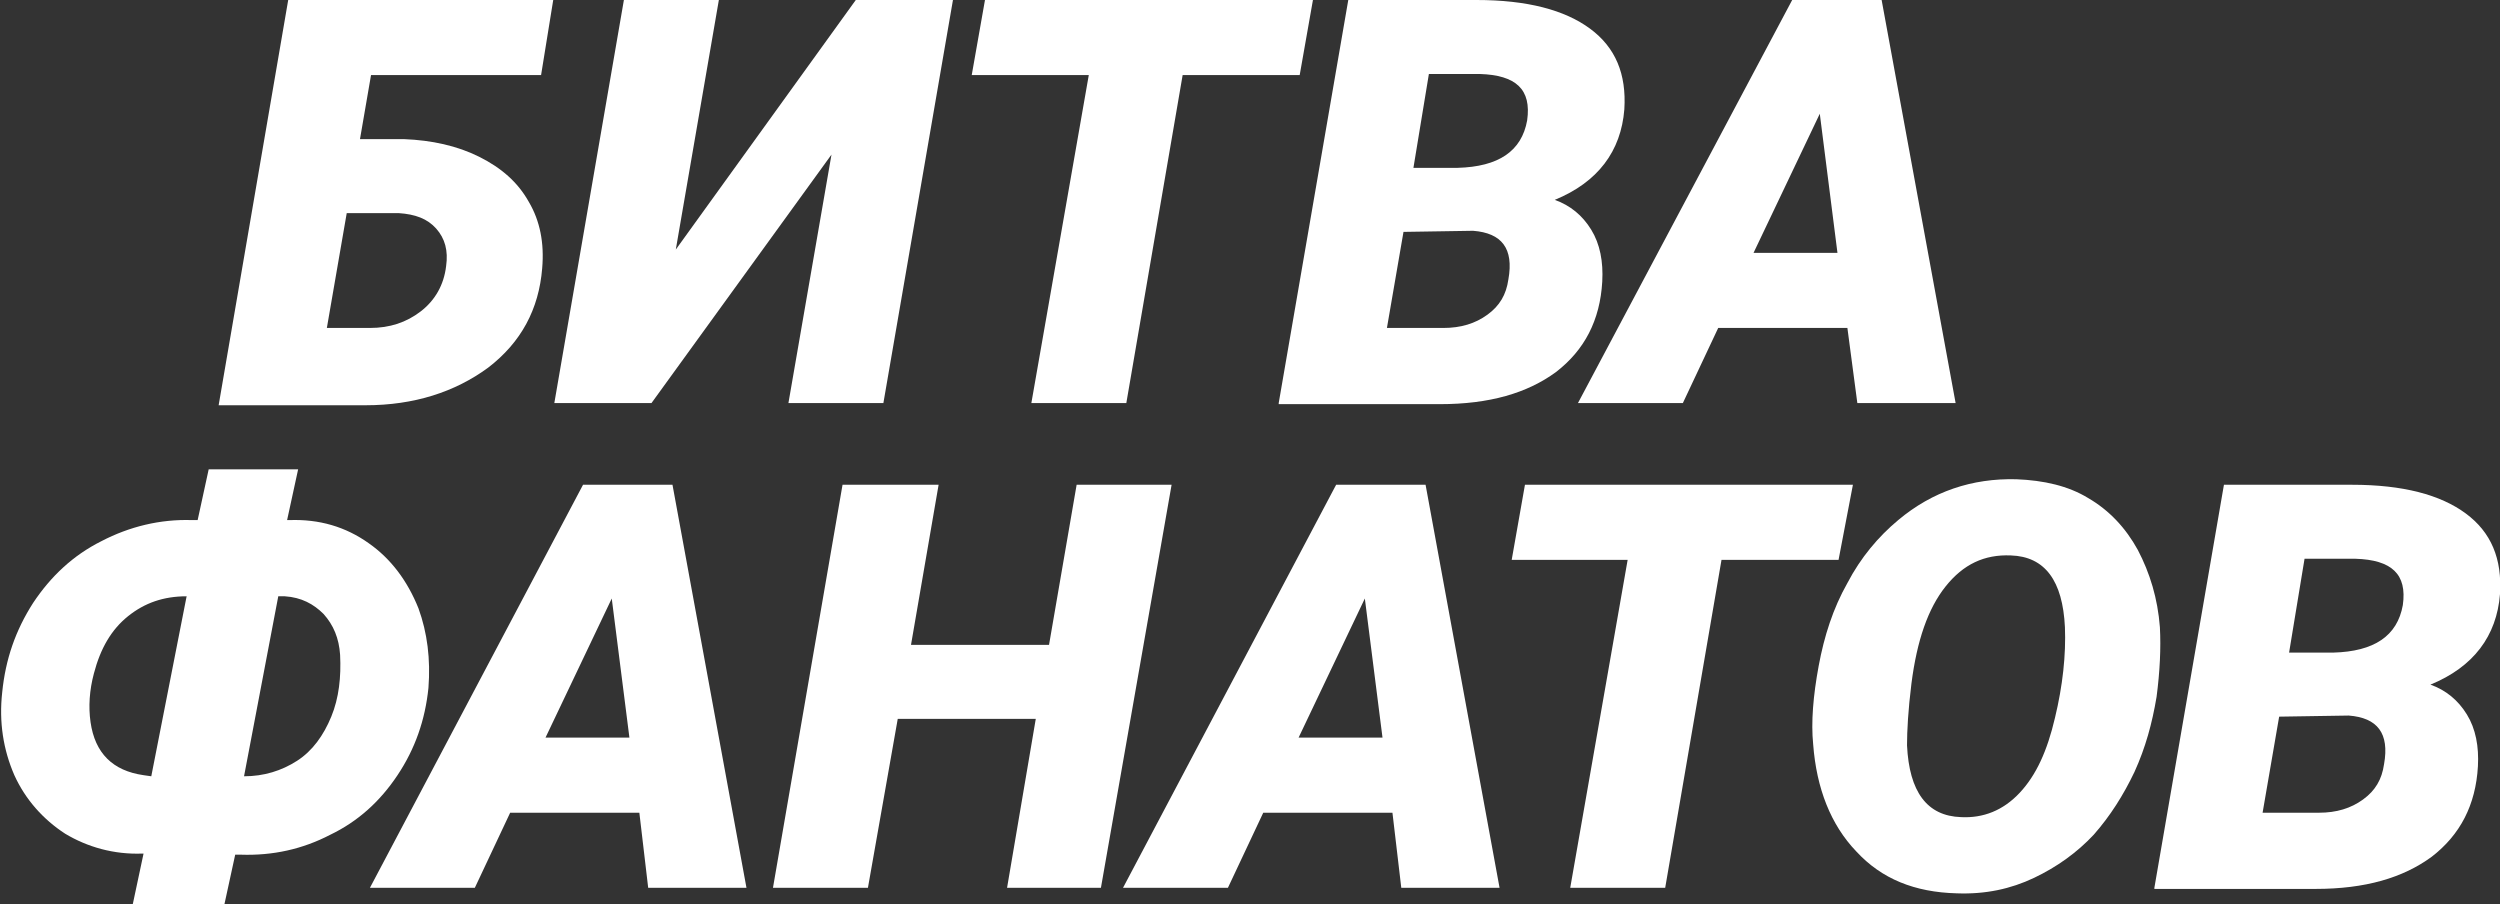 <?xml version="1.0" encoding="utf-8"?>
<!-- Generator: Adobe Illustrator 21.1.0, SVG Export Plug-In . SVG Version: 6.00 Build 0)  -->
<svg version="1.1" id="Слой_1" xmlns="http://www.w3.org/2000/svg" xmlns:xlink="http://www.w3.org/1999/xlink" x="0px" y="0px"
	 viewBox="0 0 226.4 81.9" style="enable-background:new 0 0 226.4 81.9;" xml:space="preserve">
<rect x="0" y="0" width="226.4" height="81.9" fill="#333333" stroke="none"/>
<style type="text/css">
	.st0{fill:#FFFFFF;}
</style>
<g>
	<path class="st0" d="M49,6.8H33.6l-1,5.8l4,0c2.5,0.1,4.8,0.6,6.8,1.6c2,1,3.5,2.3,4.5,4.1c1,1.7,1.4,3.7,1.2,6
		c-0.3,3.7-1.9,6.7-4.9,9c-3,2.2-6.7,3.4-11.1,3.4H19.8L26.1,0h24L49,6.8z M31.4,19.3l-1.8,10.4l3.9,0c1.8,0,3.3-0.5,4.6-1.5
		c1.3-1,2.1-2.4,2.3-4.1c0.2-1.4-0.1-2.5-0.9-3.4c-0.8-0.9-1.9-1.3-3.4-1.4L31.4,19.3z"/>
	<path class="st0" d="M77.5,0h8.8L80,36.5h-8.6L75.3,14L59,36.5h-8.8L56.5,0h8.6l-3.9,22.6L77.5,0z"/>
	<path class="st0" d="M117.7,6.8h-10.6l-5.1,29.7h-8.6l5.2-29.7H88L89.2,0h29.7L117.7,6.8z"/>
	<path class="st0" d="M115.8,36.5L122.1,0l11.6,0c4.6,0,8,0.9,10.3,2.6c2.3,1.7,3.3,4.1,3.1,7.3c-0.3,3.8-2.4,6.6-6.3,8.2
		c1.4,0.5,2.5,1.4,3.3,2.7c0.8,1.3,1.1,2.9,1,4.7c-0.2,3.5-1.6,6.2-4.2,8.2c-2.6,1.9-6,2.9-10.5,2.9H115.8z M127.1,21l-1.5,8.7
		l5.1,0c1.6,0,2.9-0.4,4-1.2c1.1-0.8,1.7-1.8,1.9-3.2c0.5-2.8-0.6-4.2-3.2-4.4L127.1,21z M128,15.2l4,0c3.7-0.1,5.8-1.5,6.3-4.3
		c0.4-2.8-1-4.1-4.3-4.2l-4.6,0L128,15.2z"/>
	<path class="st0" d="M167.3,29.7h-11.7l-3.2,6.8h-9.5L162.3,0h8.1l6.7,36.5h-8.9L167.3,29.7z M158.8,22.9h7.6l-1.6-12.6L158.8,22.9
		z"/>
	<path class="st0" d="M26,47.1l0.2,0c2.7-0.1,5.1,0.6,7.2,2.1c2,1.4,3.5,3.4,4.5,5.9c0.8,2.2,1.1,4.6,0.9,7.2
		c-0.3,2.9-1.2,5.5-2.8,7.9c-1.6,2.4-3.6,4.2-6.1,5.4c-2.5,1.3-5.2,1.9-8.1,1.8h-0.5l-1,4.6h-8.3l1-4.7h-0.1c-2.6,0.1-5-0.6-7-1.8
		c-2-1.3-3.6-3.1-4.6-5.3c-1-2.3-1.4-4.8-1.1-7.5c0.3-3,1.2-5.6,2.8-8.1c1.6-2.4,3.6-4.3,6.2-5.6c2.5-1.3,5.3-2,8.2-1.9h0.5l1-4.6
		l8.1,0L26,47.1z M8.2,65.4c0.2,1.4,0.7,2.5,1.5,3.3c0.8,0.8,1.9,1.3,3.3,1.5l0.7,0.1L16.9,54c-2.1,0-3.8,0.6-5.3,1.8
		c-1.5,1.2-2.5,2.9-3.1,5.2C8.1,62.5,8,64,8.2,65.4z M25.2,54l-3.1,16.3c1.8,0,3.4-0.5,4.8-1.4c1.4-0.9,2.4-2.3,3.1-4
		c0.7-1.7,0.9-3.6,0.8-5.6c-0.1-1.5-0.6-2.7-1.5-3.7c-0.9-0.9-2-1.5-3.5-1.6L25.2,54z"/>
	<path class="st0" d="M57.9,73.6H46.2L43,80.4h-9.5l19.3-36.5h8.1l6.7,36.5h-8.9L57.9,73.6z M49.4,66.8H57l-1.6-12.6L49.4,66.8z"/>
	<path class="st0" d="M99.7,80.4h-8.5l2.6-15.3H81.3l-2.7,15.3H70l6.3-36.5H85l-2.5,14.5H95l2.5-14.5h8.6L99.7,80.4z"/>
	<path class="st0" d="M126.1,73.6h-11.7l-3.2,6.8h-9.5L121,43.9h8.1l6.7,36.5h-8.9L126.1,73.6z M117.6,66.8h7.6l-1.6-12.6
		L117.6,66.8z"/>
	<path class="st0" d="M166.5,50.7h-10.6l-5.1,29.7h-8.6l5.2-29.7h-10.5l1.2-6.8h29.7L166.5,50.7z"/>
	<path class="st0" d="M177.2,80.9c-3.8-0.1-6.8-1.3-9.1-3.8c-2.3-2.4-3.6-5.7-3.9-9.7c-0.2-2,0-4.4,0.5-7.1c0.5-2.7,1.3-5.2,2.6-7.5
		c1.2-2.3,2.8-4.2,4.6-5.7c3.1-2.6,6.7-3.8,10.7-3.7c2.5,0.1,4.7,0.6,6.5,1.7c1.9,1.1,3.4,2.7,4.5,4.7c1.1,2.1,1.8,4.4,2,7
		c0.1,1.9,0,4-0.3,6.3c-0.4,2.4-1,4.6-2,6.8c-1,2.1-2.2,4-3.7,5.7c-1.5,1.6-3.3,2.9-5.4,3.9C182.1,80.5,179.8,81,177.2,80.9z
		 M187,56.8c-0.2-4.2-1.8-6.4-4.9-6.5c-2.4-0.1-4.3,0.8-5.9,2.8c-1.6,2-2.6,4.9-3.1,8.8c-0.3,2.4-0.4,4.3-0.4,5.6
		c0.2,4.2,1.8,6.4,4.9,6.5c2,0.1,3.8-0.6,5.3-2.2c1.5-1.6,2.5-3.8,3.2-6.8C186.8,62.1,187.1,59.3,187,56.8z"/>
	<path class="st0" d="M195.1,80.4l6.3-36.5l11.6,0c4.6,0,8,0.9,10.3,2.6c2.3,1.7,3.3,4.1,3.1,7.3c-0.3,3.8-2.4,6.6-6.3,8.2
		c1.4,0.5,2.5,1.4,3.3,2.7c0.8,1.3,1.1,2.9,1,4.7c-0.2,3.5-1.6,6.2-4.2,8.2c-2.6,1.9-6,2.9-10.5,2.9H195.1z M206.4,64.9l-1.5,8.7
		l5.1,0c1.6,0,2.9-0.4,4-1.2c1.1-0.8,1.7-1.8,1.9-3.2c0.5-2.8-0.6-4.2-3.2-4.4L206.4,64.9z M207.3,59.1l4,0c3.7-0.1,5.8-1.5,6.3-4.3
		c0.4-2.8-1-4.1-4.3-4.2l-4.6,0L207.3,59.1z"/>
</g>
</svg>
